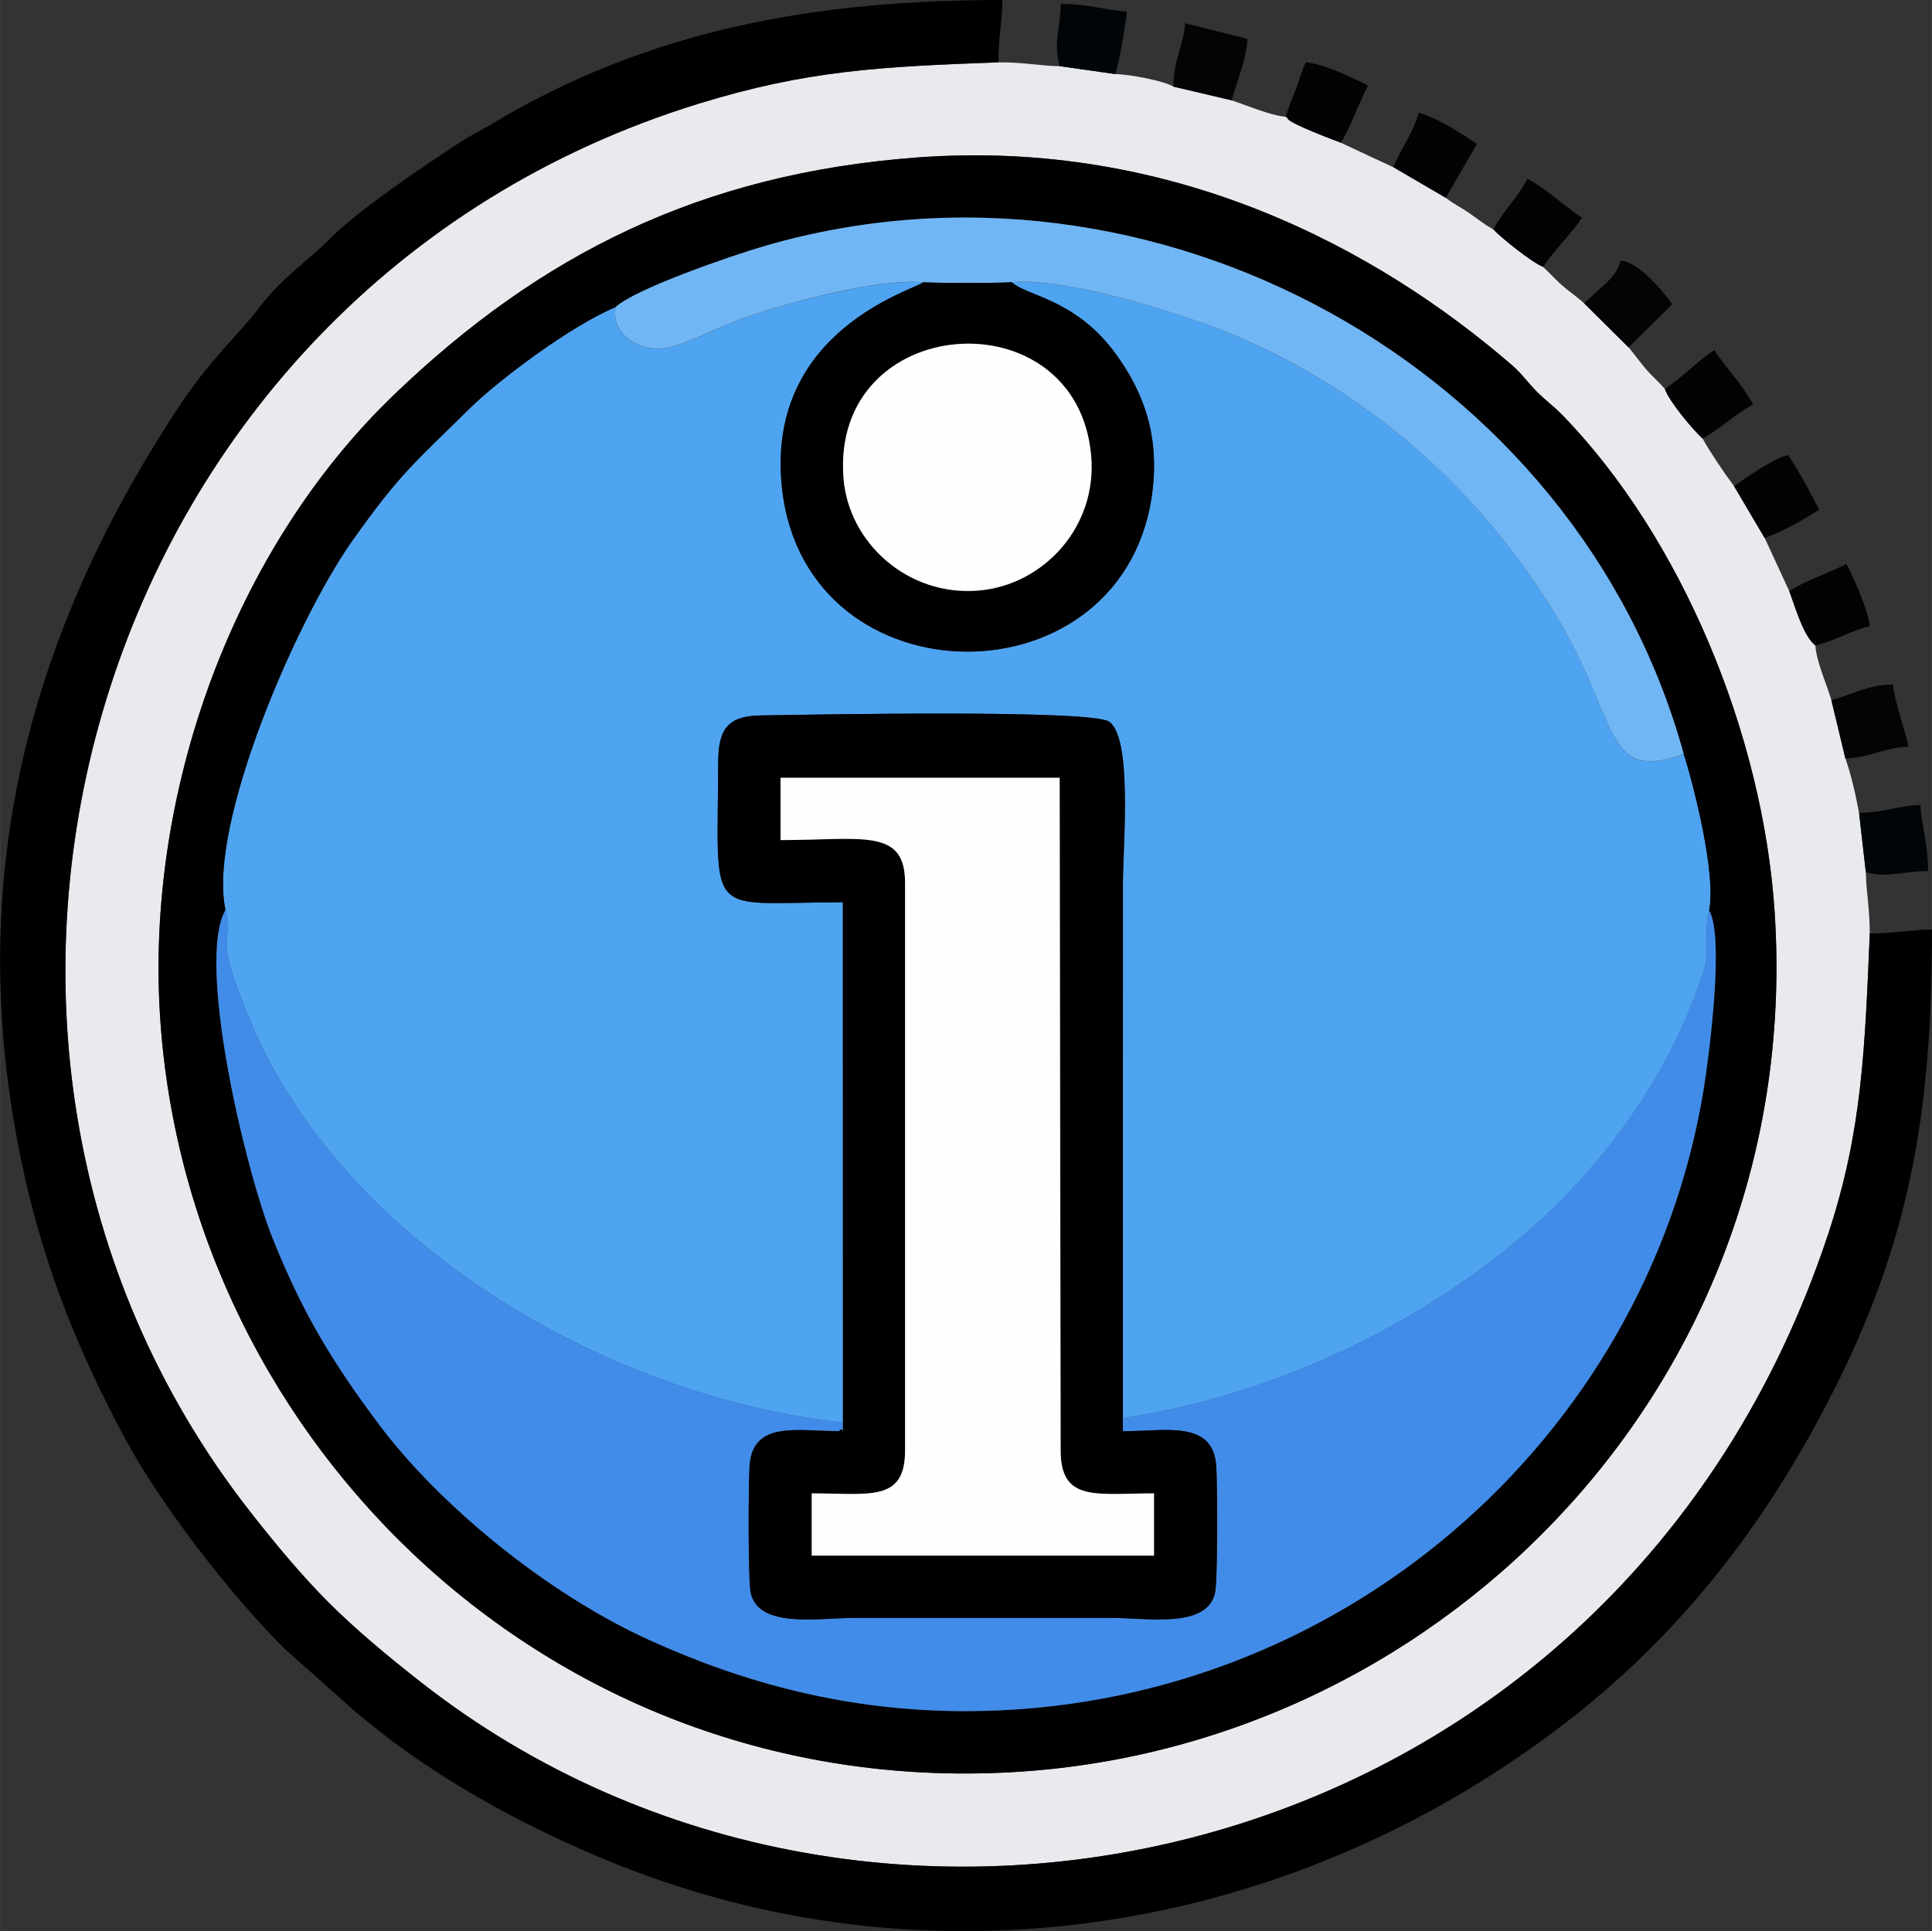 <?xml version="1.0" encoding="UTF-8"?>
<!DOCTYPE svg PUBLIC "-//W3C//DTD SVG 1.1//EN" "http://www.w3.org/Graphics/SVG/1.1/DTD/svg11.dtd">
<!-- Creator: CorelDRAW 2020 (64-Bit) -->
<svg xmlns="http://www.w3.org/2000/svg" xml:space="preserve" width="194.24mm" height="194.18mm" version="1.1" style="shape-rendering:geometricPrecision; text-rendering:geometricPrecision; image-rendering:optimizeQuality; fill-rule:evenodd; clip-rule:evenodd"
viewBox="0 0 256.78 256.71"
 xmlns:xlink="http://www.w3.org/1999/xlink"
 xmlns:xodm="http://www.corel.com/coreldraw/odm/2003">
 <rect x="0" y="0" width="256.78" height="256.71" fill="#333333" stroke="none"/>
 <defs>
  <style type="text/css">
   <![CDATA[
    .fil2 {fill:black}
    .fil6 {fill:#010304}
    .fil7 {fill:#020405}
    .fil8 {fill:#020508}
    .fil3 {fill:#428CE9}
    .fil0 {fill:#4FA4F1}
    .fil5 {fill:#71B6F4}
    .fil1 {fill:#E9EAEE}
    .fil4 {fill:#FEFEFE}
   ]]>
  </style>
 </defs>
 <g id="Capa_x0020_1">
  <g id="_1752537984864">
   <path class="fil0" d="M81.82 40.82c-5.88,2.44 -15.5,9.63 -19.4,13.48 -7.42,7.3 -9.29,8.68 -15.56,17.53 -7.46,10.51 -19.34,37.91 -16.89,49.13 1.31,4.84 -2.1,2.04 3.42,15.07 12.23,28.9 46.76,49.58 78.66,53.08l-0.01 -69.17c-18.49,0 -16.64,2.7 -16.57,-18.64 0.01,-4.37 1.27,-6.13 5.67,-6.2 6.04,-0.1 43.87,-0.84 46.28,0.83 3.15,2.18 1.84,16.48 1.84,21.43l-0.01 71.15c20.32,-3.04 38.23,-12.3 50.59,-22.12 11.79,-9.37 21.64,-22.14 26.53,-37.09 1.05,-3.21 -0.02,-5.32 0.8,-8.27 0.95,-4.77 -1.95,-16.26 -3.37,-20.78 -10.95,3.9 -8.29,-4.48 -17.49,-19.27 -9.84,-15.82 -23.84,-28.33 -41.09,-35.93 -6.37,-2.81 -23.09,-8.25 -30.74,-7.53 1.94,1.84 8.47,2.18 13.79,9.5 3.55,4.87 5.78,10.48 4.94,17.97 -3.25,28.86 -46.01,28.83 -49.26,0.04 -2.38,-21.1 17.67,-26.5 18.75,-27.5 -6.03,-0.52 -17.8,2.7 -23.38,4.59 -3.33,1.13 -7.16,3.2 -10,3.98 -3.88,1.07 -8.21,-1.45 -7.5,-5.27z"/>
   <path class="fil1" d="M121.81 20.94c34.12,-2.56 61.29,12.15 79.18,27.63 1.23,1.07 2.1,2.31 3.24,3.47 1.15,1.16 2.3,1.97 3.5,3.21 15.7,16.2 26.58,42.25 28.14,66.01 4.05,61.69 -43.41,110.43 -100.17,114.24 -61.69,4.14 -110.63,-43.32 -114.41,-100.1 -2.01,-30.13 9.73,-62.41 31.05,-82.9 19.36,-18.6 40.72,-29.4 69.47,-31.56zm126.7 103.14c0,-3.46 -0.47,-5.43 -0.52,-8.13l-0.9 -7.89c-0.47,-2.46 -1.03,-5.06 -1.82,-7.24l-1.86 -7.75c-0.66,-2.26 -1.94,-4.93 -2.13,-7.27 -1.61,-1.26 -2.67,-5.14 -3.46,-7.21l-3.26 -7.05 -4.08 -6.91c-1.45,-1.95 -3,-4.25 -4.19,-6.34 -1.24,-1.11 -4.47,-4.96 -5,-6.59 -1,-1.13 -1.68,-1.65 -2.61,-2.74 -0.86,-1.02 -1.4,-1.82 -2.22,-2.78l-5.9 -5.85c-1.04,-0.95 -1.62,-1.28 -2.73,-2.22 -1.08,-0.91 -1.64,-1.62 -2.74,-2.63 -1.5,-0.6 -5.52,-3.83 -6.6,-4.97 -1.29,-0.75 -1.96,-1.31 -3.15,-2.14 -1.2,-0.84 -1.95,-1.13 -3.18,-2.07l-6.95 -4.06 -7.01 -3.27c-0.53,-0.2 -6.86,-2.56 -7.04,-3.19 -0.05,-0.16 -0.19,-0.17 -0.28,-0.26 -2.11,-0.19 -5.08,-1.49 -7.15,-2.17l-7.75 -1.82c-1.24,-0.79 -5.91,-1.66 -7.75,-1.68l-7.39 -1.05c-2.72,-0.05 -4.63,-0.53 -8.12,-0.51 -15.83,0.58 -25.57,1.08 -39.96,5.53 -80.73,24.98 -109.06,123.69 -59.57,187.05 3.45,4.42 7.03,8.69 10.54,12.2 3.54,3.53 7.78,7.07 12.21,10.54 60.82,47.66 159.12,24.86 187.06,-59.56 4.52,-13.65 4.87,-24.61 5.53,-39.96z"/>
   <path class="fil2" d="M29.97 120.96c-2.45,-11.21 9.43,-38.62 16.89,-49.13 6.28,-8.85 8.14,-10.23 15.56,-17.53 3.91,-3.84 13.52,-11.03 19.4,-13.48 2.6,-2.43 15.44,-6.86 19.94,-8.16 51.51,-14.89 107.88,16.11 122.03,67.58 1.42,4.51 4.31,16 3.37,20.78 2.05,3.43 0.02,19.23 -0.74,23.88 -7.66,46.63 -48.72,82.44 -97.84,82.56 -15.86,0.04 -29.63,-3.71 -42.26,-9.44 -13.85,-6.28 -28.08,-18.14 -35.95,-28.67 -6.11,-8.18 -10.08,-14.64 -14.11,-24.67 -3.69,-9.2 -10.23,-36.88 -6.29,-43.73zm91.84 -100.02c-28.75,2.16 -50.11,12.95 -69.47,31.56 -21.32,20.49 -33.06,52.77 -31.05,82.9 3.78,56.78 52.72,104.24 114.41,100.1 56.76,-3.81 104.22,-52.55 100.17,-114.24 -1.56,-23.75 -12.44,-49.81 -28.14,-66.01 -1.2,-1.24 -2.35,-2.05 -3.5,-3.21 -1.14,-1.16 -2.01,-2.4 -3.24,-3.47 -17.9,-15.48 -45.06,-30.19 -79.18,-27.63z"/>
   <path class="fil2" d="M248.51 124.08c-0.66,15.35 -1.01,26.31 -5.53,39.96 -27.93,84.42 -126.24,107.23 -187.06,59.56 -4.43,-3.47 -8.67,-7.01 -12.21,-10.54 -3.51,-3.51 -7.09,-7.78 -10.54,-12.2 -49.49,-63.37 -21.15,-162.08 59.57,-187.05 14.38,-4.45 24.13,-4.95 39.96,-5.53 0,-3.45 0.52,-5.62 0.52,-8.28 -24.63,0 -46.93,3.83 -68.14,16.64 -1.46,0.88 -2.45,1.3 -3.93,2.27 -5.06,3.33 -13.52,8.97 -17.49,13.01 -2.58,2.62 -6.12,4.92 -9.17,8.92 -3.03,3.96 -6.46,6.76 -10.86,13.44 -20.43,31.03 -28.71,64.15 -20.46,101.63 2.94,13.37 7.7,24.59 13.39,35.2 4.74,8.83 13.89,20.69 21.16,27.96l9.57 8.52c1.23,1.01 2.15,1.76 3.44,2.77 9.11,7.13 20.46,13.13 31.17,17.43 43.11,17.28 91.15,8.74 127.1,-19.5 15.3,-12.02 26.39,-26.79 35.03,-44.07 10.28,-20.54 12.75,-37.81 12.75,-60.66 -2.66,0 -4.82,0.52 -8.27,0.52z"/>
   <path class="fil3" d="M227.16 121.02c-0.81,2.95 0.25,5.06 -0.8,8.27 -4.89,14.94 -14.74,27.72 -26.53,37.09 -12.36,9.82 -30.27,19.08 -50.59,22.12l0.01 1.75c5.66,0 11.98,-1.54 12.41,4.63 0.16,2.26 0.22,15.32 -0.18,16.93 -1.15,4.69 -8.99,3.25 -13.78,3.25l-34.12 0c-4.79,0 -12.64,1.44 -13.78,-3.25 -0.4,-1.63 -0.33,-14.65 -0.17,-16.94 0.41,-6.08 6.35,-4.63 11.89,-4.63 0.63,-0.82 0.5,1.11 0.53,-1.14 -31.9,-3.5 -66.43,-24.18 -78.66,-53.08 -5.52,-13.04 -2.1,-10.24 -3.42,-15.07 -3.93,6.85 2.6,34.53 6.29,43.73 4.03,10.03 7.99,16.49 14.11,24.67 7.87,10.53 22.1,22.38 35.95,28.67 12.62,5.73 26.39,9.48 42.26,9.44 49.12,-0.13 90.18,-35.93 97.84,-82.56 0.76,-4.65 2.79,-20.45 0.74,-23.88z"/>
   <path class="fil2" d="M103.75 103.4l37.1 0 0.13 89.44c0.01,6.89 4.73,5.68 12.41,5.68l0 8.28 -45.5 0 -0 -8.28c7.63,0 12.41,1.2 12.41,-5.68l0 -75.48c0,-7.35 -5.73,-5.68 -16.54,-5.68l0 -8.28zm8.29 85.71c-0.04,2.26 0.1,0.32 -0.53,1.14 -5.54,0 -11.48,-1.45 -11.89,4.63 -0.15,2.29 -0.22,15.31 0.17,16.94 1.14,4.69 9,3.25 13.78,3.25l34.12 0c4.79,0 12.63,1.44 13.78,-3.25 0.4,-1.61 0.33,-14.67 0.18,-16.93 -0.43,-6.17 -6.75,-4.63 -12.41,-4.63l-0.01 -1.75 0.01 -71.15c0,-4.95 1.31,-19.24 -1.84,-21.43 -2.4,-1.66 -40.24,-0.92 -46.28,-0.83 -4.41,0.07 -5.66,1.82 -5.67,6.2 -0.07,21.34 -1.93,18.64 16.57,18.64l0.01 69.17z"/>
   <path class="fil4" d="M103.75 111.67c10.81,0 16.54,-1.66 16.54,5.68l0 75.48c0,6.89 -4.78,5.68 -12.41,5.68l0 8.28 45.5 0 -0 -8.28c-7.67,0 -12.4,1.2 -12.41,-5.68l-0.13 -89.44 -37.1 0 0 8.28z"/>
   <path class="fil5" d="M81.82 40.82c-0.7,3.82 3.62,6.34 7.5,5.27 2.83,-0.78 6.66,-2.85 10,-3.98 5.58,-1.9 17.35,-5.12 23.38,-4.59 1.84,0.13 10,0.13 11.77,-0.01 7.65,-0.72 24.37,4.73 30.74,7.53 17.24,7.6 31.25,20.11 41.09,35.93 9.2,14.79 6.55,23.17 17.49,19.27 -14.16,-51.47 -70.52,-82.47 -122.03,-67.58 -4.5,1.3 -17.34,5.73 -19.94,8.16z"/>
   <path class="fil2" d="M112.11 63.59c-1.75,-22.14 30.98,-24.43 32.91,-3.08 0.87,9.57 -6.38,17.26 -14.93,17.99 -9.46,0.81 -17.3,-6.37 -17.98,-14.91zm10.59 -26.07c-1.08,1 -21.13,6.4 -18.75,27.5 3.24,28.79 46,28.82 49.26,-0.04 0.84,-7.48 -1.38,-13.09 -4.94,-17.97 -5.33,-7.31 -11.85,-7.65 -13.79,-9.5 -1.78,0.14 -9.93,0.13 -11.77,0.01z"/>
   <path class="fil4" d="M112.11 63.59c0.68,8.54 8.52,15.72 17.98,14.91 8.55,-0.73 15.8,-8.42 14.93,-17.99 -1.93,-21.35 -34.67,-19.05 -32.91,3.08z"/>
   <path class="fil6" d="M221.28 51.7c0.53,1.62 3.76,5.47 5,6.59 2.05,-1.03 4.35,-3.27 6.72,-4.52 -1.43,-2.7 -3.46,-4.68 -5.17,-7.24 -2.29,1.53 -4.13,3.57 -6.55,5.17z"/>
   <path class="fil6" d="M198.49 30.5c1.08,1.14 5.09,4.37 6.6,4.97 1.61,-2.36 3.66,-4.27 5.17,-6.52 -2.56,-1.71 -4.54,-3.74 -7.24,-5.17 -1.36,2.58 -3.28,4.29 -4.53,6.72z"/>
   <path class="fil6" d="M170.88 15.51c0.09,0.09 0.24,0.1 0.28,0.26 0.18,0.62 6.51,2.99 7.04,3.19 1.3,-1.98 2.41,-5.29 3.62,-7.58 -1.81,-0.96 -5.88,-2.9 -8.27,-3.1 -0.54,1.12 -0.72,2.02 -1.25,3.4 -0.57,1.49 -0.93,2.28 -1.42,3.84z"/>
   <path class="fil6" d="M237.81 78.58c0.79,2.07 1.86,5.95 3.46,7.21 2.3,-0.48 4.92,-2.02 7.24,-2.56 -0.17,-2.08 -2.25,-6.65 -3.1,-8.27 -2.5,1.32 -5.21,2.08 -7.6,3.62z"/>
   <path class="fil7" d="M155.97 11.51l7.75 1.82c0.59,-2.31 2.01,-5.61 2.07,-8.17 -2.77,-0.64 -5.51,-1.42 -8.27,-2.07 -0.26,3.14 -1.55,4.77 -1.55,8.41z"/>
   <path class="fil8" d="M140.83 8.79l7.39 1.05c0.45,-0.96 1.43,-6.83 1.55,-8.29 -3.01,-0.25 -5.21,-1.03 -8.79,-1.03 0,3.02 -1.02,5.11 -0.15,8.27z"/>
   <path class="fil7" d="M243.41 93.06l1.86 7.75c3.36,-0.07 5.15,-1.48 8.41,-1.55 -0.54,-2.31 -1.89,-6.16 -2.07,-8.27 -3.37,0 -5.37,1.36 -8.21,2.07z"/>
   <path class="fil8" d="M247.09 108.05l0.9 7.89c2.81,0.8 4.9,-0.14 8.27,-0.14 0,-3.58 -0.78,-5.78 -1.03,-8.79 -2.89,0.06 -4.87,1.03 -8.14,1.03z"/>
   <path class="fil6" d="M230.47 64.62l4.08 6.91c2.76,-1.11 5.05,-2.34 7.24,-3.8 -1.39,-2.62 -2.53,-4.84 -4.14,-7.24 -1.95,0.46 -5.64,3.03 -7.18,4.14z"/>
   <path class="fil7" d="M210.56 40.33l5.9 5.85 5.8 -5.74c-1.33,-1.91 -4.55,-5.61 -6.84,-5.8 -0.66,2.47 -3.16,3.86 -4.87,5.69z"/>
   <path class="fil6" d="M185.21 22.23l6.95 4.06 4.14 -7.16c-1.84,-1.23 -5.43,-3.6 -7.75,-4.14 -0.58,2.48 -2.81,5.55 -3.33,7.24z"/>
  </g>
 </g>
</svg>

